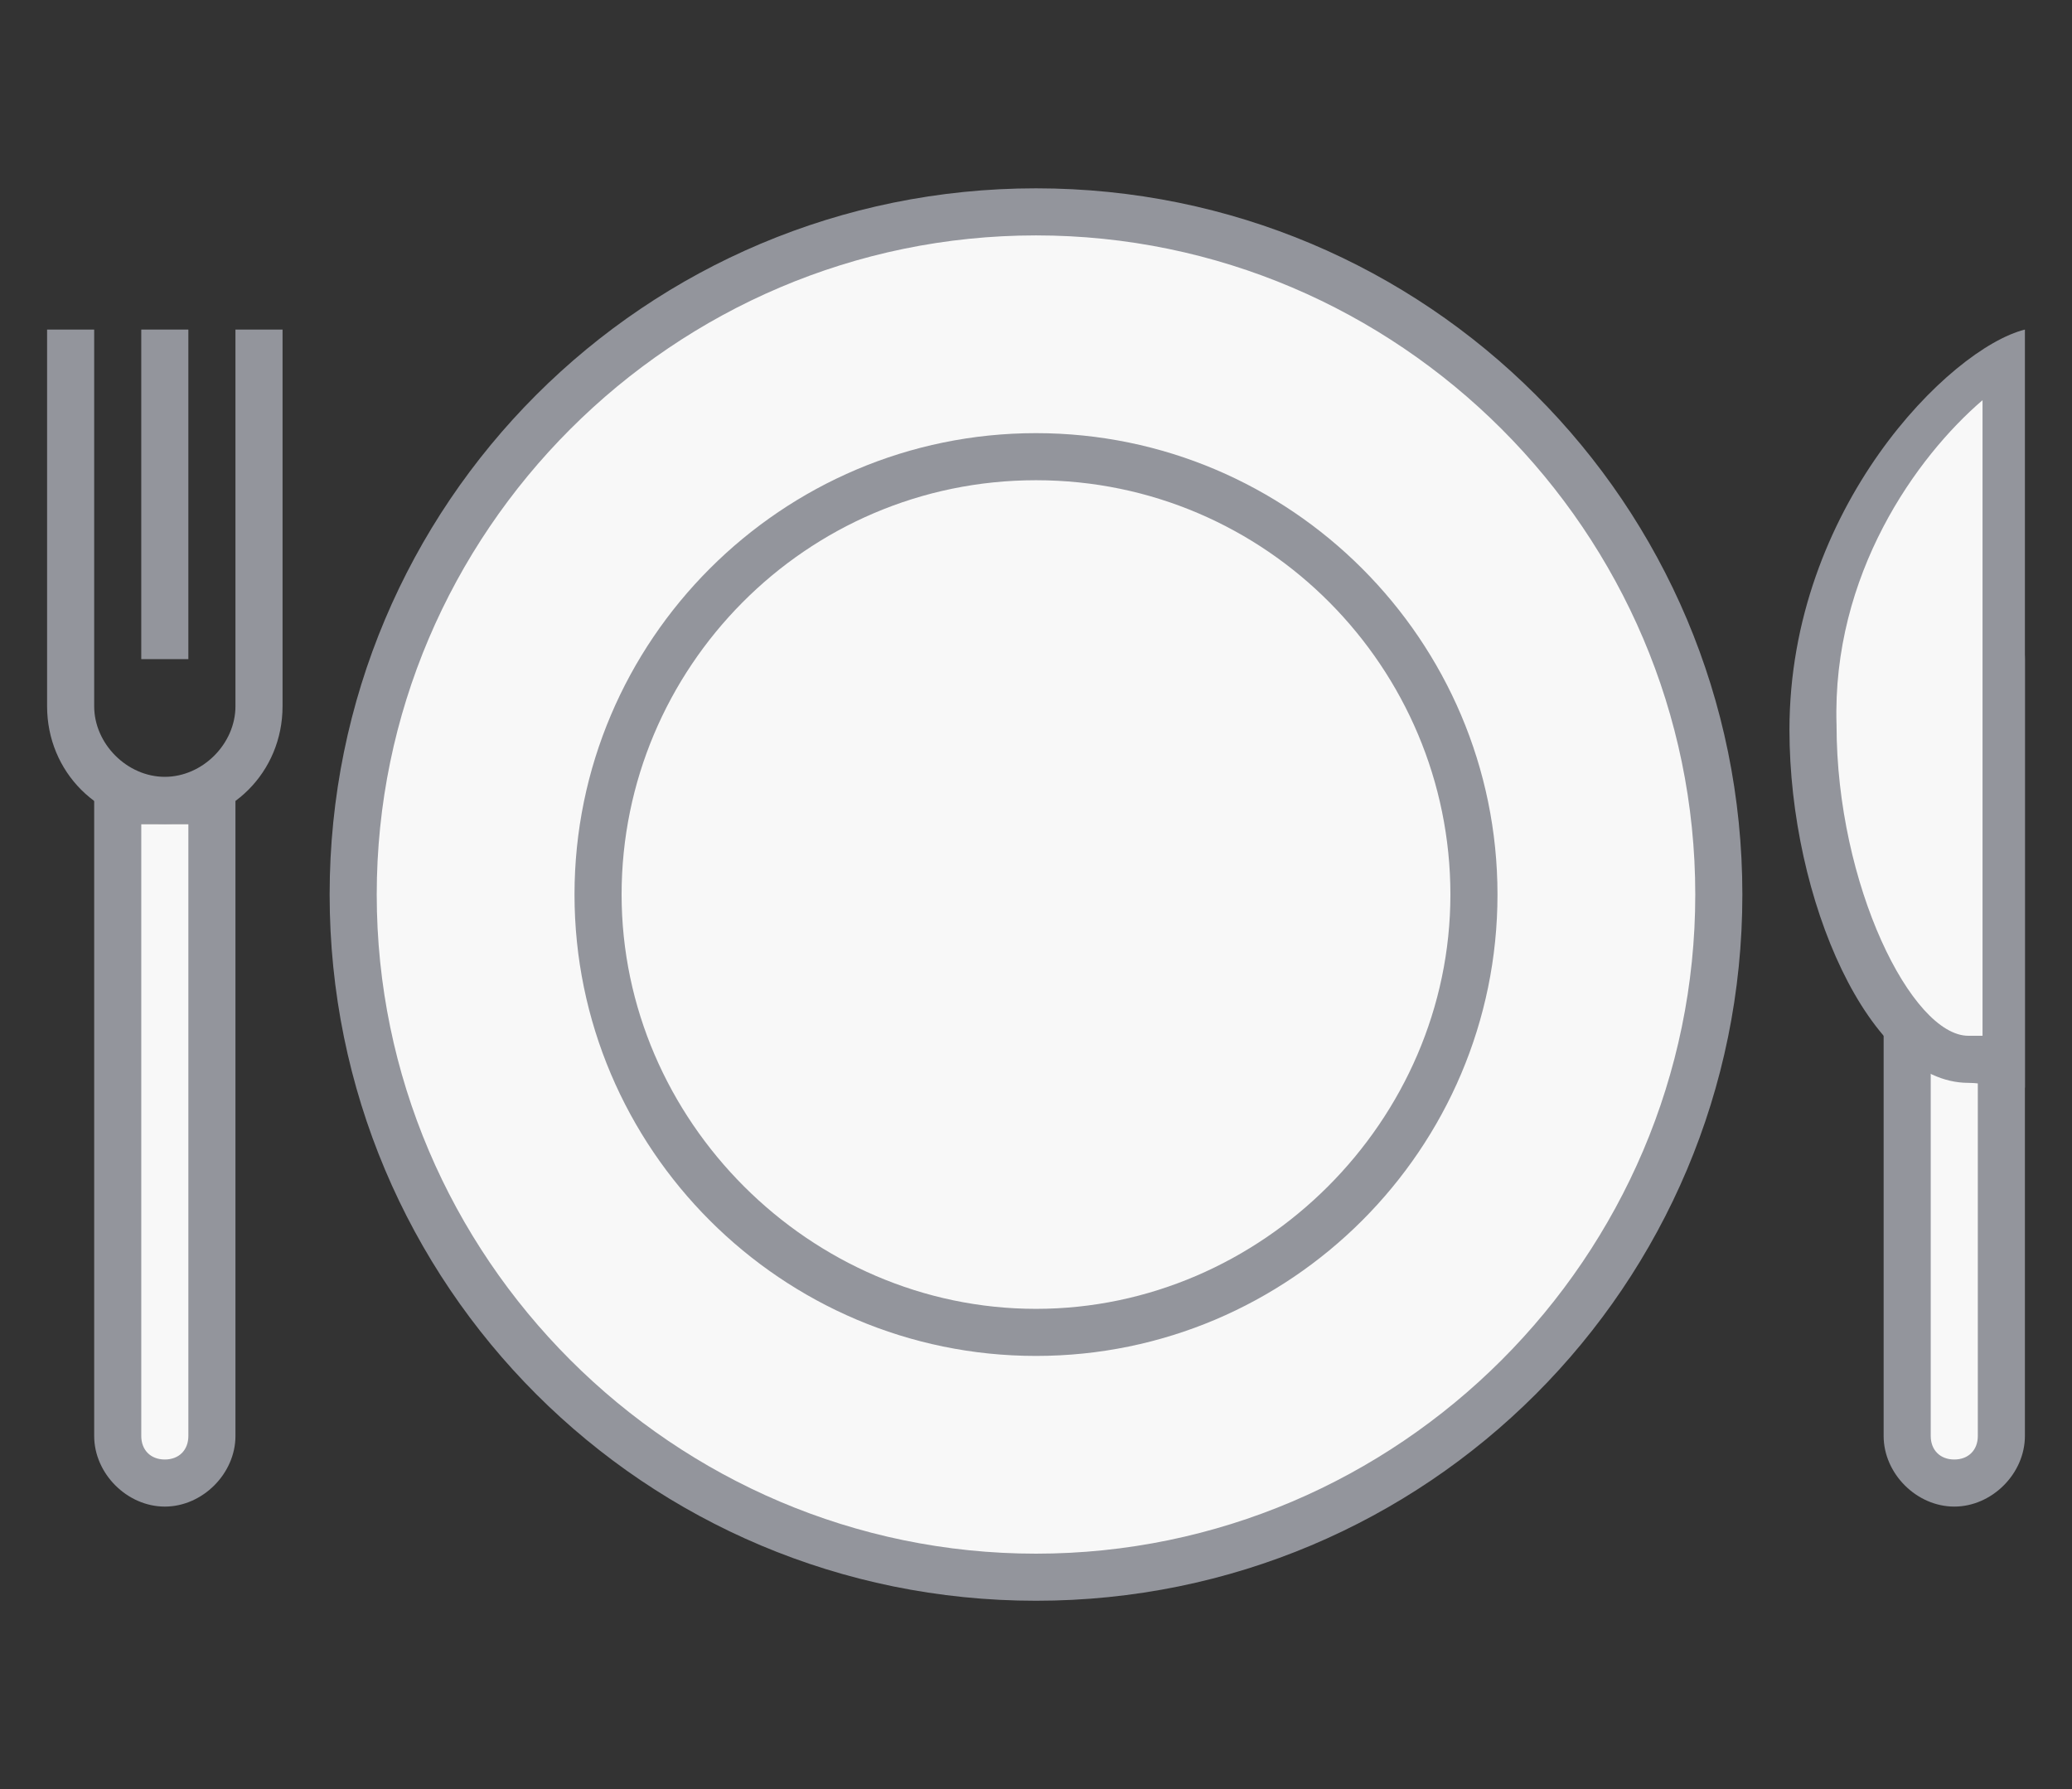 <?xml version="1.0" encoding="utf-8"?>
<!-- Generator: Adobe Illustrator 19.2.0, SVG Export Plug-In . SVG Version: 6.00 Build 0)  -->
<svg version="1.1" id="Layer_1" xmlns="http://www.w3.org/2000/svg" xmlns:xlink="http://www.w3.org/1999/xlink" x="0px" y="0px"
	 viewBox="0 0 44 38" style="enable-background:new 0 0 44 38;" xml:space="preserve">
<rect x="0" y="0" width="44" height="38" fill="#333333" stroke="none"/>
<style type="text/css">
	.st0{fill:#F8F8F8;}
	.st1{fill:#93959C;}
</style>
<g>
	<path class="st0" d="M22,33.5C14,33.5,7.5,27,7.5,19S14,4.5,22,4.5S36.5,11,36.5,19S30,33.5,22,33.5z"/>
	<path class="st1" d="M22,5c7.7,0,14,6.3,14,14s-6.3,14-14,14S8,26.7,8,19S14.3,5,22,5 M22,4C13.7,4,7,10.7,7,19s6.7,15,15,15
		s15-6.7,15-15S30.3,4,22,4L22,4z"/>
</g>
<g>
	<path class="st0" d="M22,28.3c-5.1,0-9.3-4.2-9.3-9.3s4.2-9.3,9.3-9.3s9.3,4.2,9.3,9.3S27.1,28.3,22,28.3z"/>
	<path class="st1" d="M22,10.2c4.9,0,8.8,4,8.8,8.8s-4,8.8-8.8,8.8s-8.8-4-8.8-8.8S17.1,10.2,22,10.2 M22,9.2
		c-5.4,0-9.8,4.4-9.8,9.8s4.4,9.8,9.8,9.8s9.8-4.4,9.8-9.8S27.4,9.2,22,9.2L22,9.2z"/>
</g>
<g>
	<path class="st0" d="M41.5,31.5c-0.6,0-1-0.4-1-1V14c0-0.6,0.4-1,1-1s1,0.4,1,1v16.5C42.5,31.1,42.1,31.5,41.5,31.5z"/>
	<g>
		<path class="st1" d="M41.5,13.5c0.3,0,0.5,0.2,0.5,0.5v16.5c0,0.3-0.2,0.5-0.5,0.5S41,30.8,41,30.5V14
			C41,13.7,41.2,13.5,41.5,13.5 M41.5,12.5c-0.8,0-1.5,0.7-1.5,1.5v16.5c0,0.8,0.7,1.5,1.5,1.5s1.5-0.7,1.5-1.5V14
			C43,13.2,42.3,12.5,41.5,12.5L41.5,12.5z"/>
	</g>
</g>
<g>
	<path class="st0" d="M42.3,22.5c-0.2,0-0.4,0-0.6,0c-1.6,0-3.3-3.6-3.3-7c0-4,2.5-6.9,4.1-7.8v14.9C42.5,22.5,42.4,22.5,42.3,22.5z
		"/>
	<path class="st1" d="M42.1,8.5V22c-0.1,0-0.2,0-0.3,0c-1.2,0-2.8-3.2-2.8-6.6C38.9,12.2,40.7,9.7,42.1,8.5 M43,7
		c-1.6,0.4-5,3.8-5,8.5c0,3.6,1.7,7.5,3.8,7.5c0.3,0,0.7,0.1,1,0.1c0.1,0,0.2,0,0.2,0V7L43,7z"/>
</g>
<g>
	<path class="st0" d="M3.5,31.5c-0.6,0-1-0.4-1-1v-13h2v13C4.5,31.1,4.1,31.5,3.5,31.5z"/>
	<g>
		<path class="st1" d="M4,17.5v13C4,30.8,3.8,31,3.5,31S3,30.8,3,30.5v-13H4 M5,17c0,0-0.2,0-1,0H3c-0.8,0-1,0-1,0v13.5
			C2,31.3,2.7,32,3.5,32S5,31.3,5,30.5V17L5,17z"/>
	</g>
</g>
<path class="st1" d="M5,7v1v7c0,0.8-0.7,1.5-1.5,1.5S2,15.8,2,15V8V7H1v8c0,1.4,1.1,2.5,2.5,2.5S6,16.4,6,15V7H5z"/>
<rect x="3" y="7" class="st1" width="1" height="7"/>
</svg>
